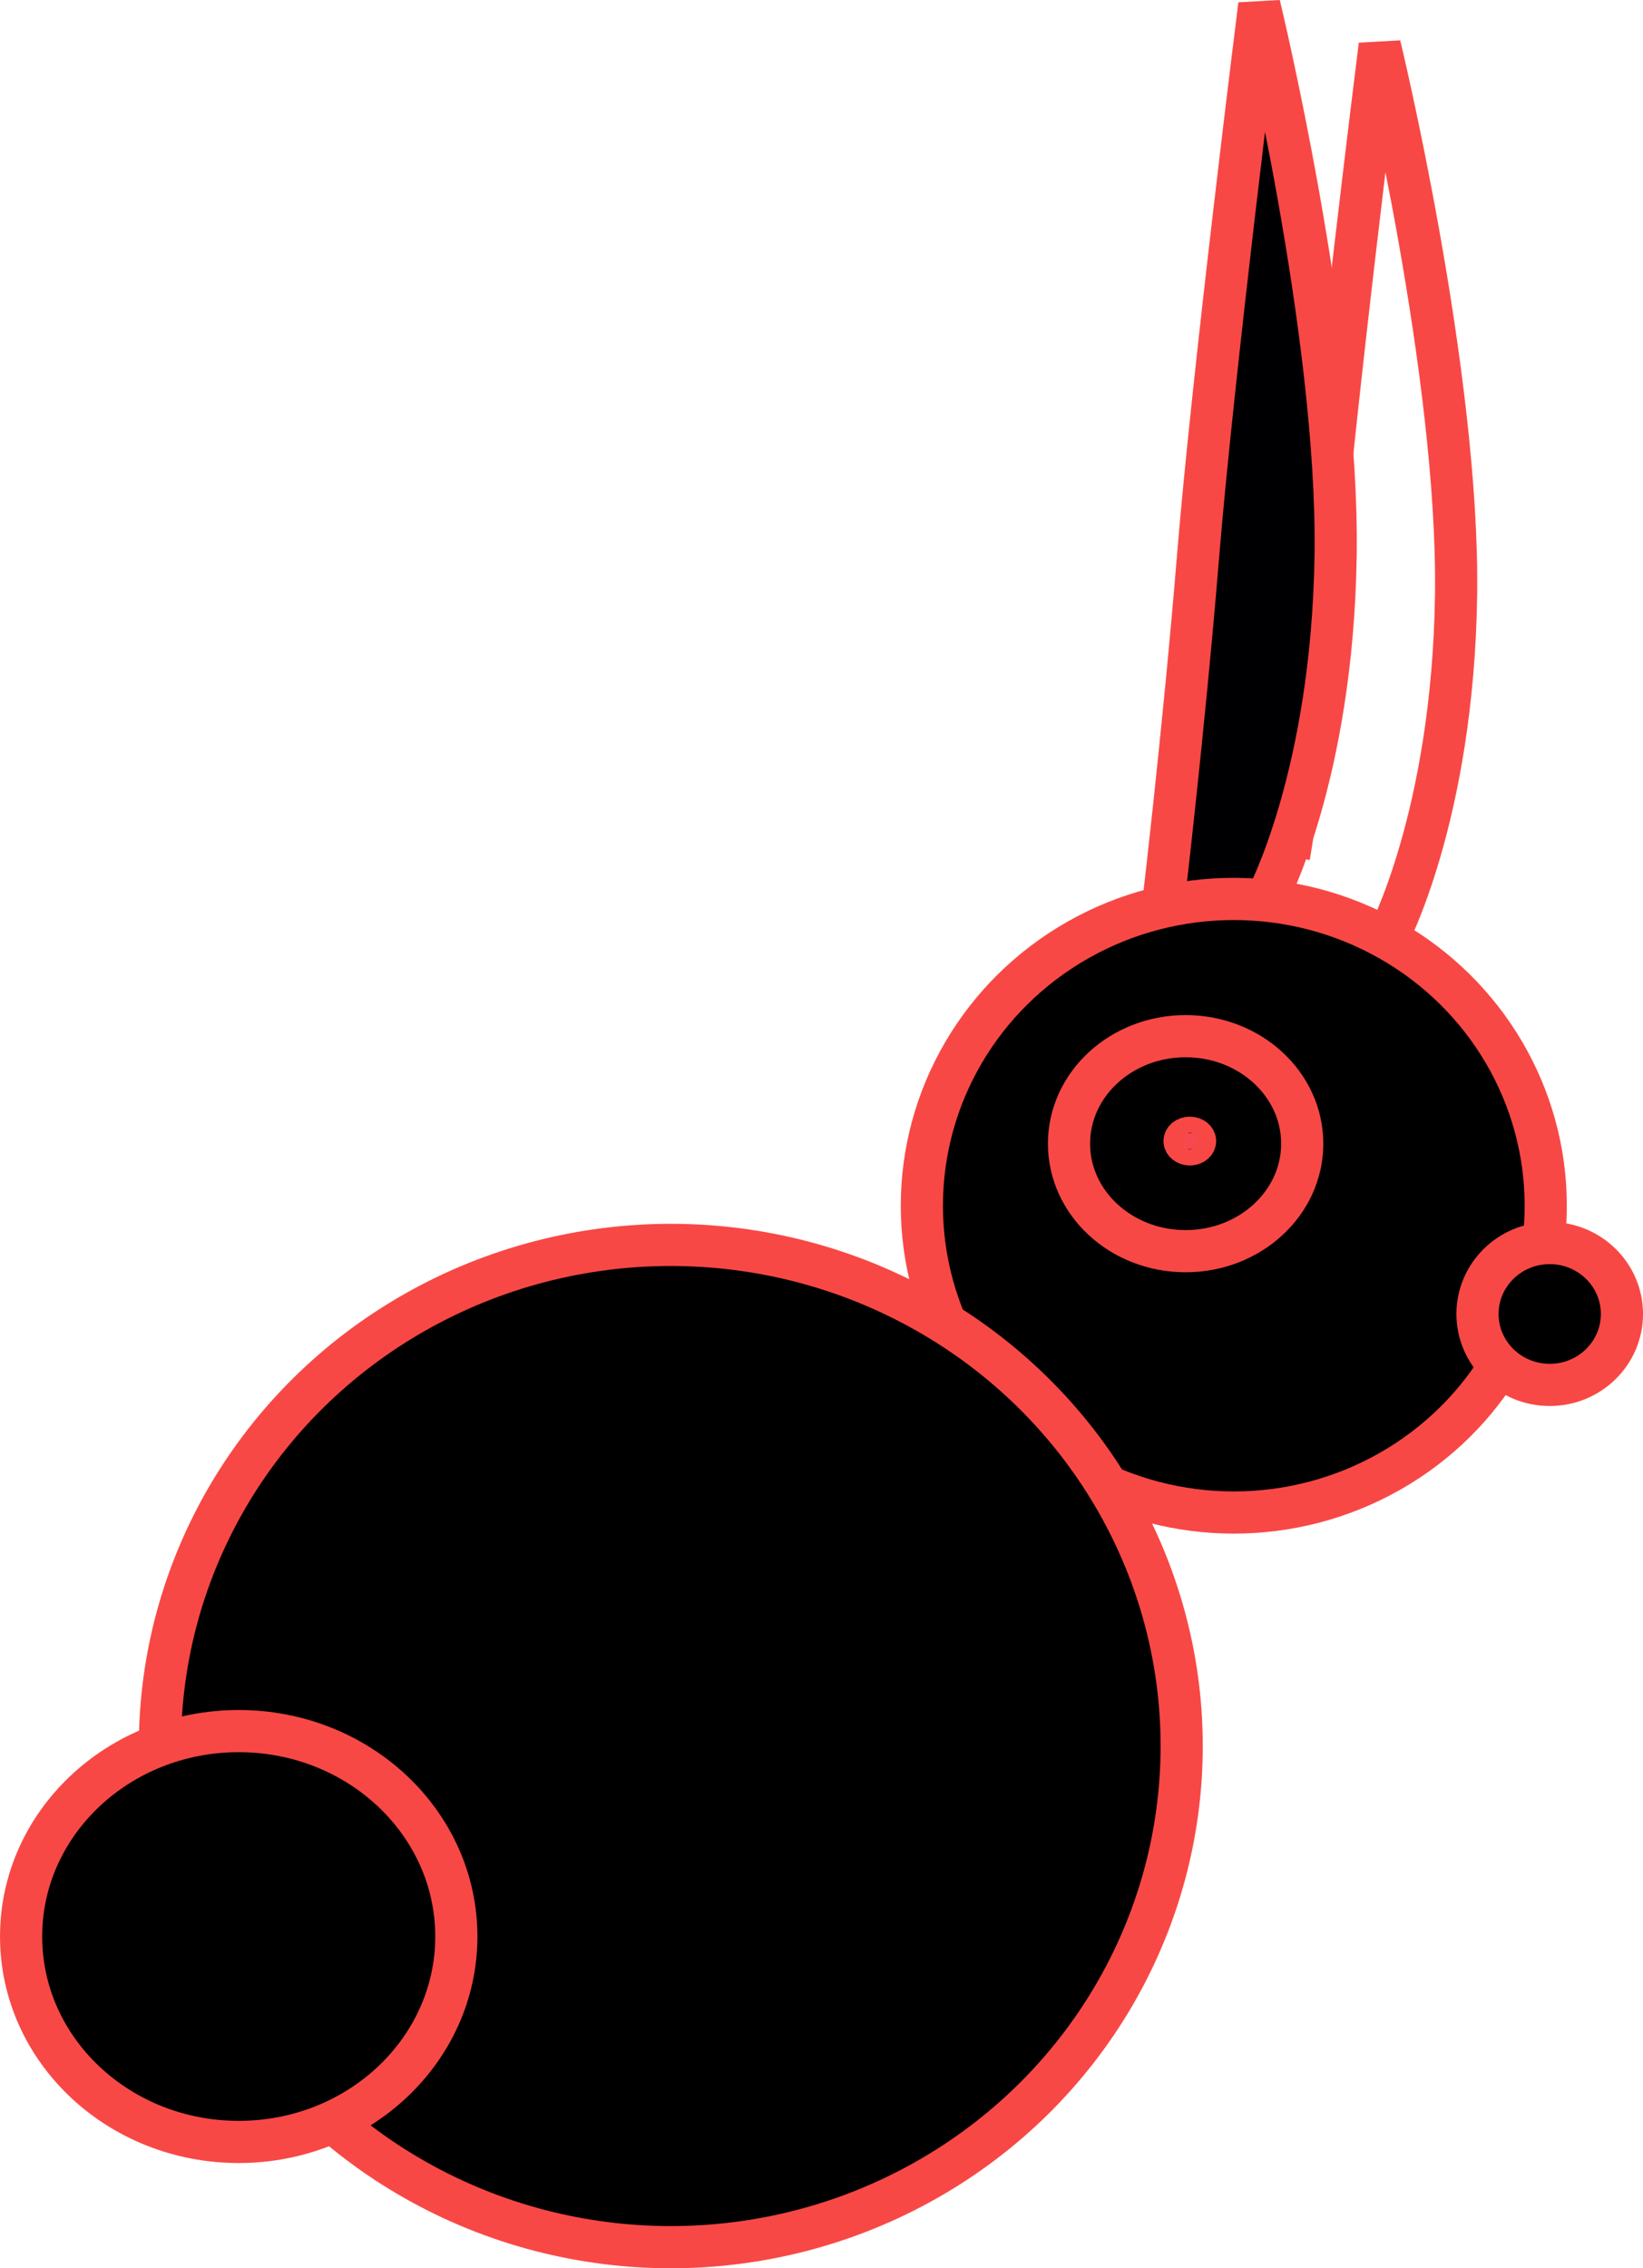 <?xml version="1.0" encoding="UTF-8" standalone="no"?>
<!-- Created with Inkscape (http://www.inkscape.org/) -->

<svg
   width="44.227mm"
   height="61.04mm"
   viewBox="0 0 44.227 61.04"
   version="1.1"
   id="svg1787"
   inkscape:version="1.1.1 (3bf5ae0d25, 2021-09-20)"
   sodipodi:docname="bunny-right-red.svg"
   xmlns:inkscape="http://www.inkscape.org/namespaces/inkscape"
   xmlns:sodipodi="http://sodipodi.sourceforge.net/DTD/sodipodi-0.dtd"
   xmlns="http://www.w3.org/2000/svg"
   xmlns:svg="http://www.w3.org/2000/svg">
  <sodipodi:namedview
     id="namedview1789"
     pagecolor="#ffffff"
     bordercolor="#666666"
     borderopacity="1.0"
     inkscape:pageshadow="2"
     inkscape:pageopacity="0.0"
     inkscape:pagecheckerboard="0"
     inkscape:document-units="mm"
     showgrid="false"
     inkscape:zoom="1.4823793"
     inkscape:cx="65.77264"
     inkscape:cy="91.7444"
     inkscape:window-width="1400"
     inkscape:window-height="748"
     inkscape:window-x="2028"
     inkscape:window-y="293"
     inkscape:window-maximized="0"
     inkscape:current-layer="layer1" />
  <defs
     id="defs1784" />
  <g
     inkscape:label="Layer 1"
     inkscape:groupmode="layer"
     id="layer1"
     transform="translate(-166.724,-116.552)">
    <path
       style="fill:none;stroke:#f84845;stroke-width:1.135;stroke-linecap:butt;stroke-linejoin:miter;stroke-miterlimit:4;stroke-dasharray:none;stroke-opacity:1"
       d="m 204.053,141.841 c 0,0 1.78,-3.296 1.866,-9.268 0.086,-5.971 -2.055,-14.802 -2.055,-14.802 0,0 -1.244,9.899 -1.645,14.8 -0.401,4.901 -0.798,7.02 -0.798,7.02"
       id="path7740-2-3"
       sodipodi:nodetypes="cccsc" />
    <path
       style="fill:#000002;fill-opacity:1;stroke:#f84845;stroke-width:1.135;stroke-linecap:butt;stroke-linejoin:miter;stroke-miterlimit:4;stroke-dasharray:none;stroke-opacity:1"
       d="m 200.811,140.755 c 0,0 1.78,-3.296 1.866,-9.268 0.086,-5.971 -2.055,-14.802 -2.055,-14.802 0,0 -1.244,9.899 -1.645,14.8 -0.401,4.901 -0.984,9.758 -0.984,9.758"
       id="use8105-3-7"
       sodipodi:nodetypes="cccsc" />
    <ellipse
       style="fill:#000000;fill-opacity:1;stroke:#f84845;stroke-width:1.135;stroke-miterlimit:4;stroke-dasharray:none;stroke-opacity:1"
       id="path6839-7-4"
       cx="-199.936"
       cy="148.999"
       rx="8.397"
       ry="8.256"
       transform="scale(-1,1)" />
    <ellipse
       style="fill:#000000;fill-opacity:1;stroke:#f84845;stroke-width:1.135;stroke-miterlimit:4;stroke-dasharray:none;stroke-opacity:1"
       id="path6153-5-5"
       cx="-184.781"
       cy="163.539"
       rx="13.752"
       ry="13.486"
       transform="scale(-1,1)" />
    <ellipse
       style="fill:#000000;fill-opacity:1;stroke:#f84845;stroke-width:1.135;stroke-miterlimit:4;stroke-dasharray:none;stroke-opacity:1"
       id="path6749-9-2"
       cx="-173.15"
       cy="168.665"
       rx="5.858"
       ry="5.528"
       transform="scale(-1,1)" />
    <ellipse
       style="fill:#000000;fill-opacity:1;stroke:#f84845;stroke-width:1.135;stroke-miterlimit:4;stroke-dasharray:none;stroke-opacity:1"
       id="path6865-2-5"
       cx="-198.639"
       cy="147.329"
       rx="3.139"
       ry="2.893"
       transform="scale(-1,1)" />
    <ellipse
       style="fill:#f8484f;fill-opacity:1;stroke:#f84845;stroke-width:0.882;stroke-miterlimit:4;stroke-dasharray:none;stroke-opacity:1"
       id="path6969-2-4"
       cx="-198.752"
       cy="147.259"
       rx="0.268"
       ry="0.216"
       transform="scale(-1,1)" />
    <ellipse
       style="fill:#000000;fill-opacity:1;stroke:#f84845;stroke-width:1.135;stroke-miterlimit:4;stroke-dasharray:none;stroke-opacity:1"
       id="path6971-8-7"
       cx="-208.44"
       cy="151.912"
       rx="1.944"
       ry="1.909"
       transform="scale(-1,1)" />
  </g>
</svg>
